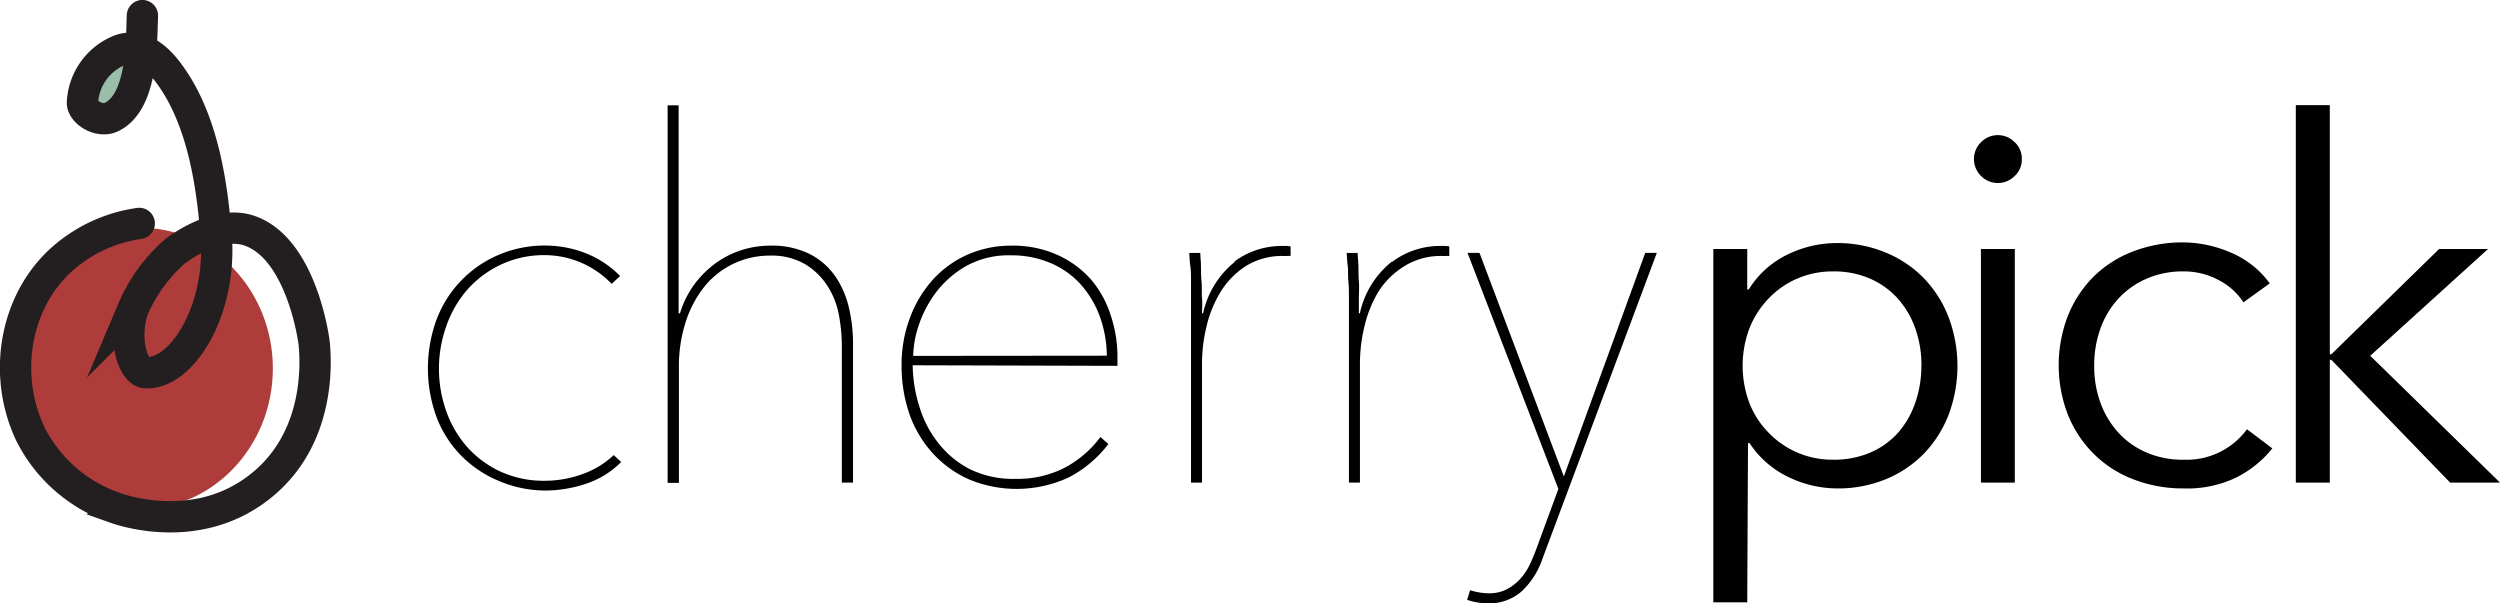 <svg xmlns="http://www.w3.org/2000/svg" xmlns:xlink="http://www.w3.org/1999/xlink" viewBox="0 0 261.04 63"><defs><style>.cls-1,.cls-7{fill:none;}.cls-2{clip-path:url(#clip-path);}.cls-3{clip-path:url(#clip-path-2);}.cls-4{fill:#010101;}.cls-5{fill:#ae3c3a;}.cls-6{fill:#9abeaa;}.cls-7{stroke:#231f20;stroke-linecap:round;stroke-miterlimit:10;stroke-width:3.27px;}</style><clipPath id="clip-path" transform="translate(0 0)"><rect class="cls-1" width="261.04" height="63"/></clipPath><clipPath id="clip-path-2" transform="translate(0 0)"><rect class="cls-1" width="261.04" height="63"/></clipPath></defs><g id="Layer_2" data-name="Layer 2"><g id="Mockups"><g id="Artwork_39" data-name="Artwork 39"><g class="cls-2"><g class="cls-3"><path class="cls-4" d="M63.87,29.64a9.73,9.73,0,0,0-7-3,10.59,10.59,0,0,0-4.59,1,10.81,10.81,0,0,0-3.47,2.59A11.52,11.52,0,0,0,46.62,34a13.26,13.26,0,0,0,0,9,11.32,11.32,0,0,0,2.21,3.73,10.65,10.65,0,0,0,3.47,2.53,10.88,10.88,0,0,0,4.59.94,11.53,11.53,0,0,0,3.88-.68,9.14,9.14,0,0,0,3.31-2l.78.72a9.22,9.22,0,0,1-3.67,2.27,13.51,13.51,0,0,1-4.3.71A12.49,12.49,0,0,1,52,50.18a11.93,11.93,0,0,1-3.85-2.61,11.63,11.63,0,0,1-2.56-4,14.8,14.8,0,0,1,0-10.22A11.87,11.87,0,0,1,52,26.64a12.14,12.14,0,0,1,4.88-1,11.57,11.57,0,0,1,4.35.83,10.22,10.22,0,0,1,3.52,2.35Z" transform="translate(0 0)"/><path class="cls-4" d="M71,32.72a10.08,10.08,0,0,1,1.48-3,10.62,10.62,0,0,1,2.22-2.22,9.64,9.64,0,0,1,2.71-1.38,9.88,9.88,0,0,1,3-.47,8.82,8.82,0,0,1,4.17.89,7.29,7.29,0,0,1,2.66,2.34,9.7,9.7,0,0,1,1.41,3.29,16.4,16.4,0,0,1,.42,3.7V50.39H87.9V36a17.9,17.9,0,0,0-.31-3.13,8.47,8.47,0,0,0-1.18-3,7.2,7.2,0,0,0-2.32-2.27,6.92,6.92,0,0,0-3.7-.91,8.75,8.75,0,0,0-6.75,3.13,11.48,11.48,0,0,0-2,3.67,15,15,0,0,0-.75,4.93v12H69.71V11h1.15V32.72Z" transform="translate(0 0)"/><path class="cls-4" d="M95.3,38.14A14.84,14.84,0,0,0,96,42.46a11.35,11.35,0,0,0,2,3.83A10,10,0,0,0,101.29,49a10.36,10.36,0,0,0,4.8,1,10.79,10.79,0,0,0,5-1.12,11.08,11.08,0,0,0,3.81-3.25l.83.73a12.24,12.24,0,0,1-4.14,3.49,12.92,12.92,0,0,1-10.35.23,11.32,11.32,0,0,1-3.78-2.68A12,12,0,0,1,95,43.35a15.43,15.43,0,0,1-.86-5.21,13.81,13.81,0,0,1,.89-5,12.42,12.42,0,0,1,2.43-4,10.85,10.85,0,0,1,3.63-2.58,11.23,11.23,0,0,1,4.49-.91,11.35,11.35,0,0,1,4.91,1A10.32,10.32,0,0,1,114,29.28,10.8,10.8,0,0,1,116,33a13.43,13.43,0,0,1,.68,4.2v1Zm20.27-1a12.39,12.39,0,0,0-.8-4.28,10.42,10.42,0,0,0-2.06-3.31,8.88,8.88,0,0,0-3.13-2.13,10.43,10.43,0,0,0-4.07-.76,9.12,9.12,0,0,0-4.63,1.12,10.37,10.37,0,0,0-3.16,2.77A12,12,0,0,0,95.92,34a10.7,10.7,0,0,0-.57,3.16Z" transform="translate(0 0)"/><path class="cls-4" d="M128.87,27.32a8.35,8.35,0,0,1,4.95-1.64h.46a3,3,0,0,1,.48.05v1a2,2,0,0,0-.4,0h-.28a7.18,7.18,0,0,0-3.91,1,8.41,8.41,0,0,0-2.66,2.65A12.24,12.24,0,0,0,126,34a16.63,16.63,0,0,0-.49,4V50.39h-1.15V32.46c0-.39,0-.85,0-1.41s0-1.12,0-1.7,0-1.12-.08-1.64-.07-.95-.1-1.3h1.15c0,.35.06.78.07,1.3s0,1.09.06,1.7,0,1.2.05,1.77,0,1.09,0,1.54h.11a9.48,9.48,0,0,1,3.34-5.4" transform="translate(0 0)"/><path class="cls-4" d="M145.39,27.32a8.35,8.35,0,0,1,5-1.64h.47a2.9,2.9,0,0,1,.47.05v1a1.89,1.89,0,0,0-.39,0h-.29a7.18,7.18,0,0,0-3.91,1A8.52,8.52,0,0,0,144,30.34,12.5,12.5,0,0,0,142.49,34a16.63,16.63,0,0,0-.49,4V50.39h-1.15V32.46c0-.39,0-.85,0-1.41s0-1.12-.06-1.7,0-1.12-.07-1.64-.07-.95-.11-1.3h1.15c0,.35.06.78.08,1.3s0,1.09.05,1.7,0,1.2,0,1.77,0,1.09,0,1.54h.1a9.43,9.43,0,0,1,3.34-5.4" transform="translate(0 0)"/><path class="cls-4" d="M161.07,58.31a8.38,8.38,0,0,1-2.21,3.46A5.16,5.16,0,0,1,155.29,63a6.91,6.91,0,0,1-1.1-.11,5.42,5.42,0,0,1-1-.26l.31-1a7.24,7.24,0,0,0,.86.21,5.8,5.8,0,0,0,1.07.11,4,4,0,0,0,1.9-.42,4.91,4.91,0,0,0,1.39-1.07,6.28,6.28,0,0,0,1-1.48c.26-.56.5-1.12.7-1.67l2.3-6.26-9.49-24.65h1.25l8.81,23.35,8.5-23.35H173Z" transform="translate(0 0)"/><path class="cls-4" d="M182.44,62.89H178.9V26h3.54v4.22h.16a9.74,9.74,0,0,1,4-3.62,11.74,11.74,0,0,1,5.13-1.22,13.12,13.12,0,0,1,5.19,1,11.78,11.78,0,0,1,4,2.71,12.09,12.09,0,0,1,2.56,4.07,14.5,14.5,0,0,1,0,10.11,12.14,12.14,0,0,1-2.56,4.06A11.78,11.78,0,0,1,197,50a13.12,13.12,0,0,1-5.19,1,11.74,11.74,0,0,1-5.13-1.22,9.93,9.93,0,0,1-4-3.52h-.16Zm18.19-24.7a11.48,11.48,0,0,0-.62-3.83,9.4,9.4,0,0,0-1.8-3.13,8.44,8.44,0,0,0-2.89-2.11,9.38,9.38,0,0,0-3.91-.78,9.23,9.23,0,0,0-3.75.75,9,9,0,0,0-3,2.09,9.49,9.49,0,0,0-2,3.13,11.1,11.1,0,0,0,0,7.76,9.16,9.16,0,0,0,2,3.1A9.22,9.22,0,0,0,191.41,48a9.54,9.54,0,0,0,3.91-.76,8.24,8.24,0,0,0,2.89-2.08A9.4,9.4,0,0,0,200,42a11.52,11.52,0,0,0,.62-3.83" transform="translate(0 0)"/><path class="cls-4" d="M211.11,16.61a2.32,2.32,0,0,1-.78,1.8,2.46,2.46,0,0,1-3.44,0,2.47,2.47,0,0,1,0-3.6,2.46,2.46,0,0,1,3.44,0,2.32,2.32,0,0,1,.78,1.8m-.73,33.78h-3.54V26h3.54Z" transform="translate(0 0)"/><path class="cls-4" d="M234.25,31.57a6.72,6.72,0,0,0-2.58-2.32,7.59,7.59,0,0,0-3.67-.91,9.4,9.4,0,0,0-3.86.76,8.49,8.49,0,0,0-2.94,2.08,9,9,0,0,0-1.88,3.13,11.17,11.17,0,0,0-.65,3.88,11,11,0,0,0,.65,3.86,9.4,9.4,0,0,0,1.85,3.1,8.45,8.45,0,0,0,2.92,2.08A9.36,9.36,0,0,0,228,48a7.81,7.81,0,0,0,6.62-3.18l2.65,2a11.48,11.48,0,0,1-3.83,3.07A11.84,11.84,0,0,1,228,51a14.35,14.35,0,0,1-5.37-1,11.84,11.84,0,0,1-4.09-2.69,12.18,12.18,0,0,1-2.64-4.06,14.36,14.36,0,0,1,0-10.22A12.18,12.18,0,0,1,218.49,29a11.84,11.84,0,0,1,4.09-2.69,14.35,14.35,0,0,1,5.37-1,12.72,12.72,0,0,1,5,1.07A9.67,9.67,0,0,1,237,29.59Z" transform="translate(0 0)"/><polygon class="cls-4" points="243.27 36.99 243.43 36.99 254.68 26 259.79 26 247.49 37.15 261.04 50.39 255.83 50.39 243.43 37.57 243.27 37.57 243.27 50.39 239.72 50.39 239.72 10.98 243.27 10.98 243.27 36.99"/><path class="cls-5" d="M28.49,38.47c0,8.11-6.21,14.69-13.87,14.69S.74,46.58.74,38.47,7,23.77,14.62,23.77s13.87,6.58,13.87,14.7" transform="translate(0 0)"/><path class="cls-6" d="M14.89,9.89c1.6-2.27,2.13-4.64,1.18-5.31s-3,.63-4.6,2.89-2.12,4.64-1.18,5.31,3-.63,4.6-2.89" transform="translate(0 0)"/><path class="cls-7" d="M14.87,1.63c-.11,2.65.05,8.94-3.18,10.57-1.34.68-3.14-.55-3.08-1.51a6.22,6.22,0,0,1,3.85-5.43c2.62-1,4.58,1.63,5.1,2.31,3.83,5.07,4.62,12.47,5,16.92.68,7.78-3.54,14.65-7.37,14.42-1.25-.08-2.37-3.32-1.33-6.57a16.78,16.78,0,0,1,4.45-6.13c.36-.27,4.39-3.28,7.74-2.12,5.34,1.84,6.7,11.07,6.77,11.9.12,1.43.83,9.85-5.83,14.94-6.49,5-14.19,2.37-14.95,2.1a15.5,15.5,0,0,1-8.86-7.7c-2.91-6.13-1.64-13.6,3-18a15.35,15.35,0,0,1,8.36-4" transform="translate(0 0)"/></g></g></g></g></g></svg>